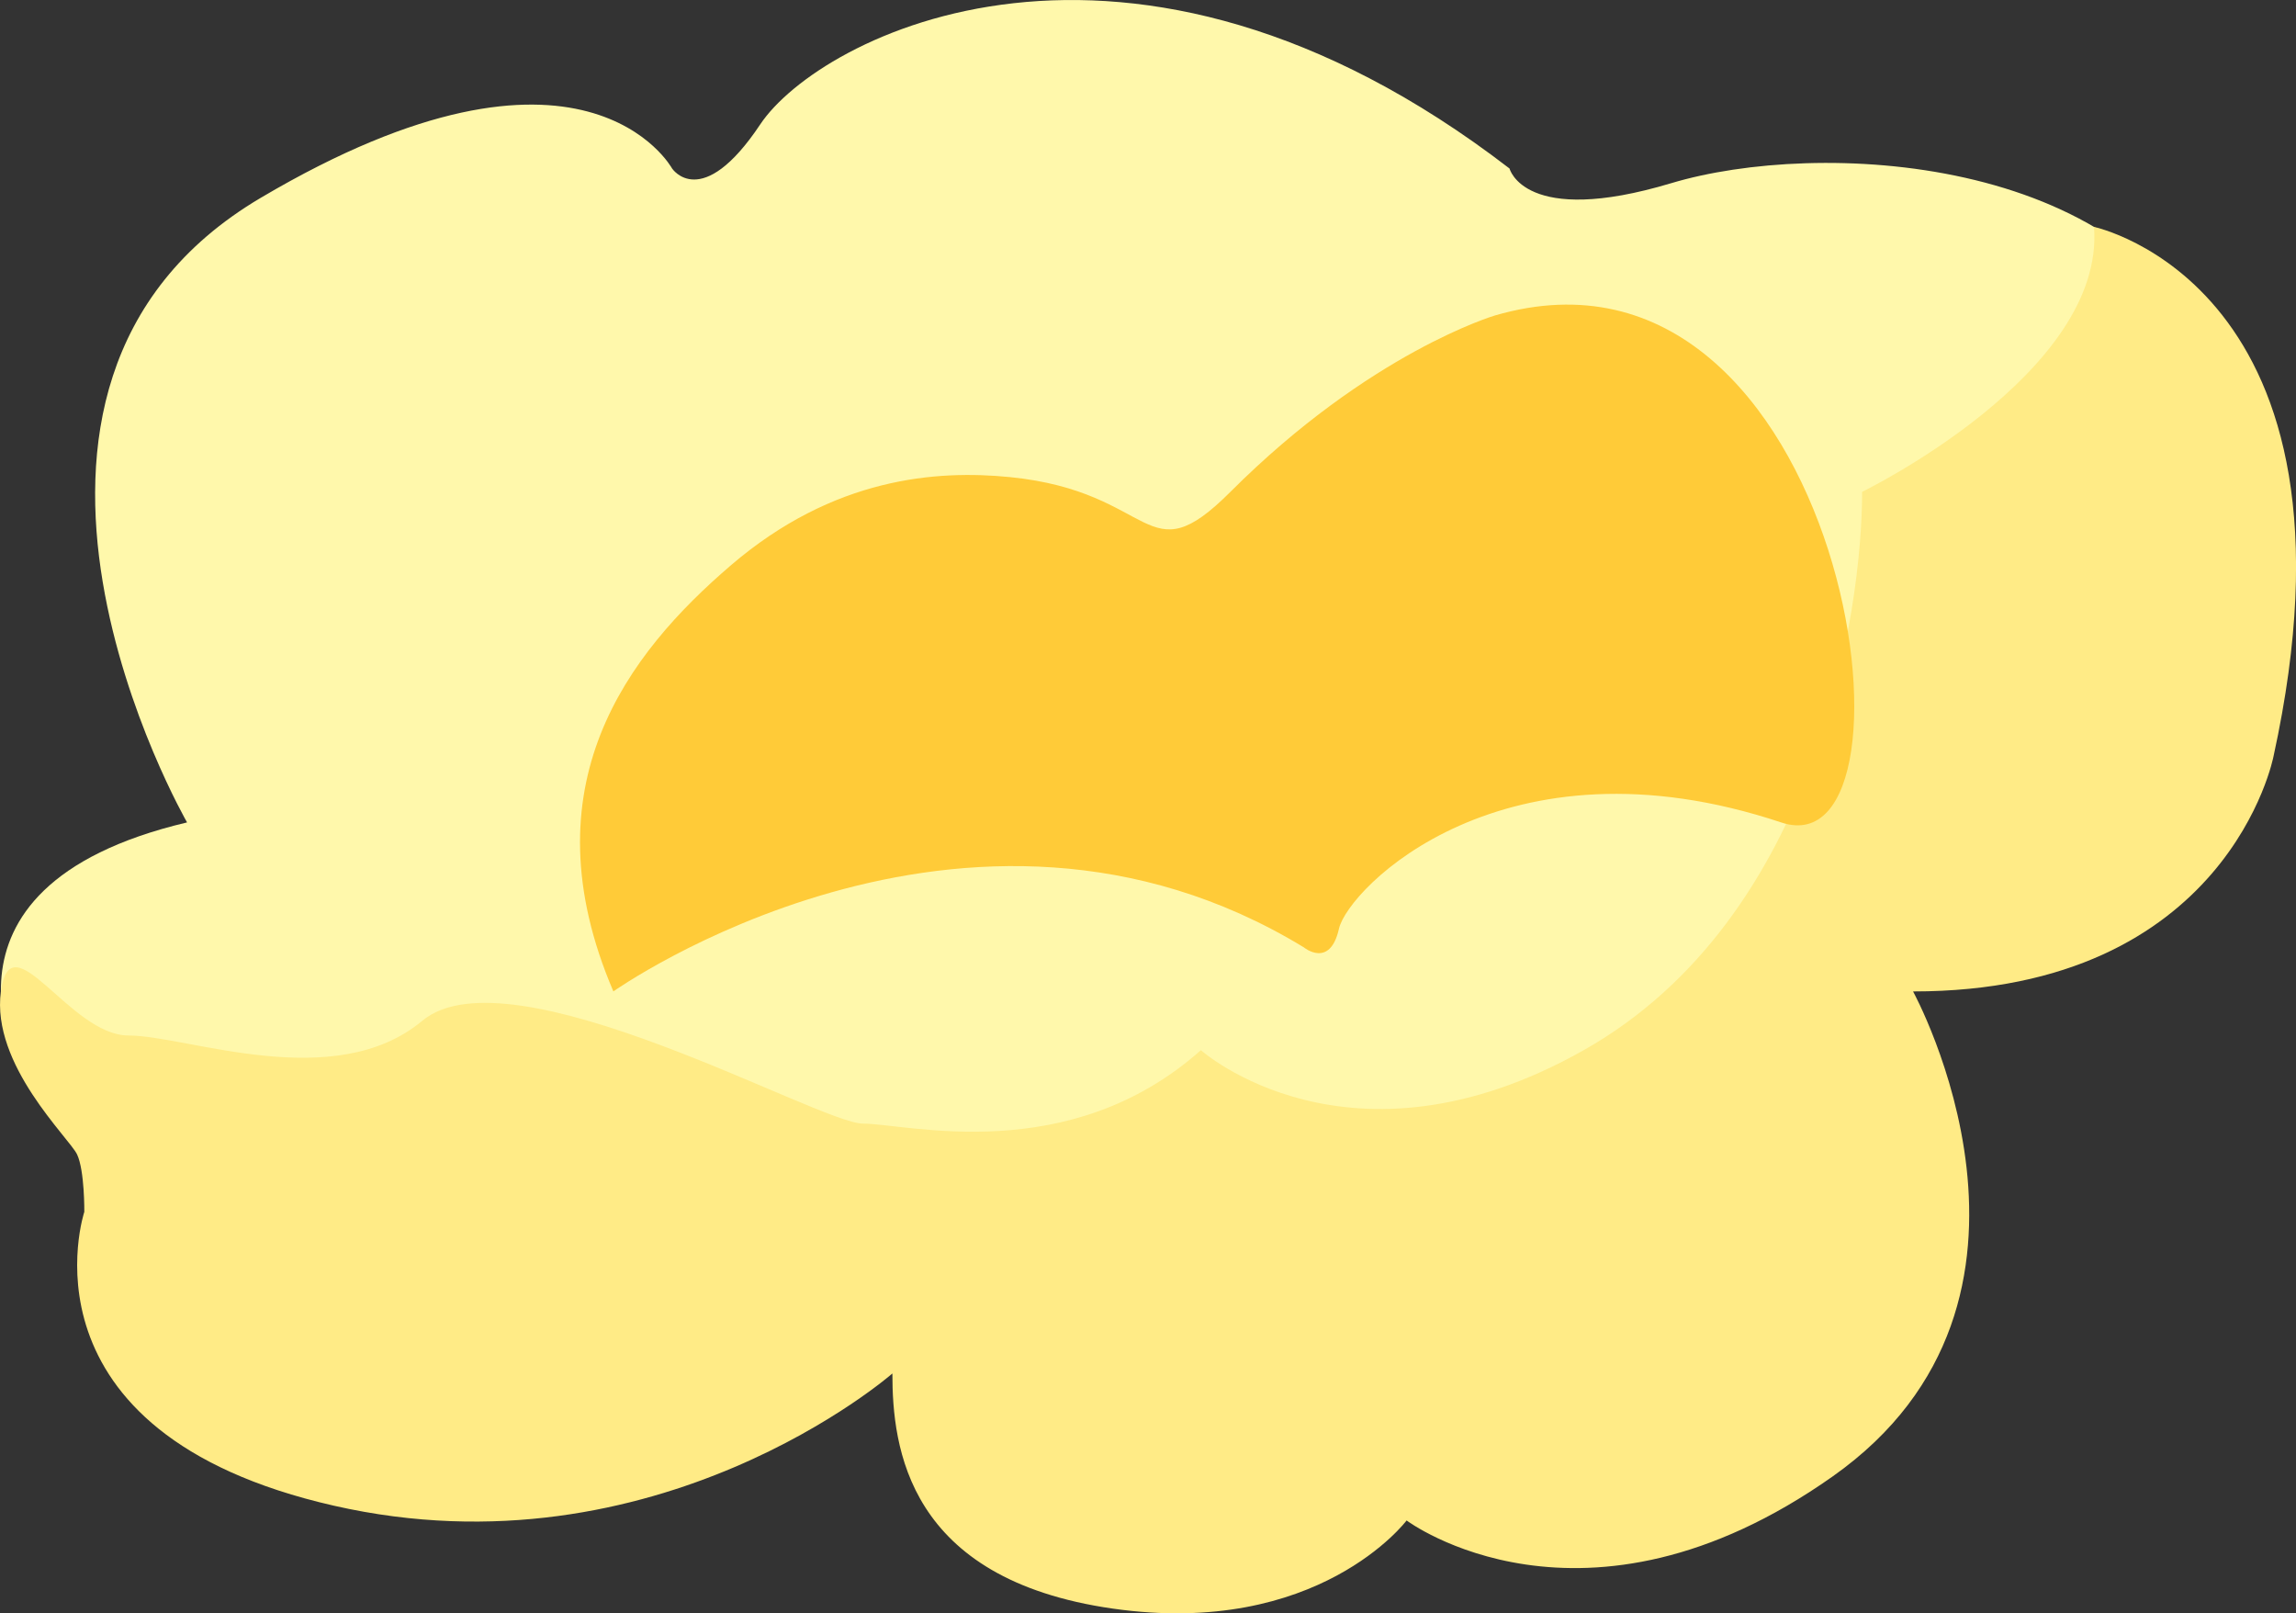 <?xml version="1.0" encoding="UTF-8"?>
<svg id="Layer_2" data-name="Layer 2" xmlns="http://www.w3.org/2000/svg" viewBox="0 0 307.46 216">
  <rect x="0" y="0" width="307.46" height="216" fill="#333333" stroke="none"/>
  <defs>
    <style>
      .cls-1 {
        fill: #fff8ab;
      }

      .cls-2 {
        fill: #ffeb86;
      }

      .cls-3 {
        fill: #ffcb38;
      }
    </style>
  </defs>
  <g id="Layer_1-2" data-name="Layer 1">
    <g>
      <path class="cls-1" d="m3.43,144.54s-15.79-25.58,21.62-34.43c0,0-33.42-58.04,9.86-83.62,43.28-25.58,55.09-3.93,55.09-3.93,0,0,3.93,5.9,11.8-5.9,7.87-11.8,49.19-33.45,100.34,5.9,0,0,1.97,7.87,21.64,1.97s60.99-3.93,72.8,23.61l-21.64,45.25-21.64,27.54-16.55,23.61-34.6,15.74-31.48,1.97-43.28,1.97-51.15-11.8-39.35-1.97-33.45-5.9Z"/>
      <path class="cls-2" d="m160.82,140.61s19.86,17.71,51.25,0c31.39-17.71,37.29-59.02,37.29-74.76,0,0,32.59-15.85,31.05-35.47,0,0,37.81,7.92,24.04,70.88,0,0-6.03,31.48-48.27,31.48,0,0,22.69,41.32-10.76,64.93-33.45,23.61-57.06,5.9-57.06,5.9,0,0-11.8,15.74-39.35,11.8s-29.51-21.64-29.51-31.48c0,0-31.48,27.54-74.76,17.71s-33.45-39.35-33.45-39.35c0,0,.05-5.49-.96-7.67S-1.22,142.57.12,132.74s9.21,5.9,17.08,5.9,27.54,7.87,39.35-1.97,53.12,13.77,59.02,13.77,27.54,5.9,45.25-9.84Z"/>
      <path class="cls-3" d="m82.13,132.74s47.22-33.45,92.47-5.9c0,0,3.49,2.89,4.7-2.49s21.98-26.65,59.24-14.23c20.66,6.89,8.85-81.65-38.36-67.88,0,0-16.72,4.92-35.41,23.61-11.47,11.47-9.84,0-29.51-1.97-9.79-.98-23.61,0-37.38,11.8-13.77,11.8-27.54,29.51-15.74,57.06Z"/>
    </g>
  </g>
</svg>